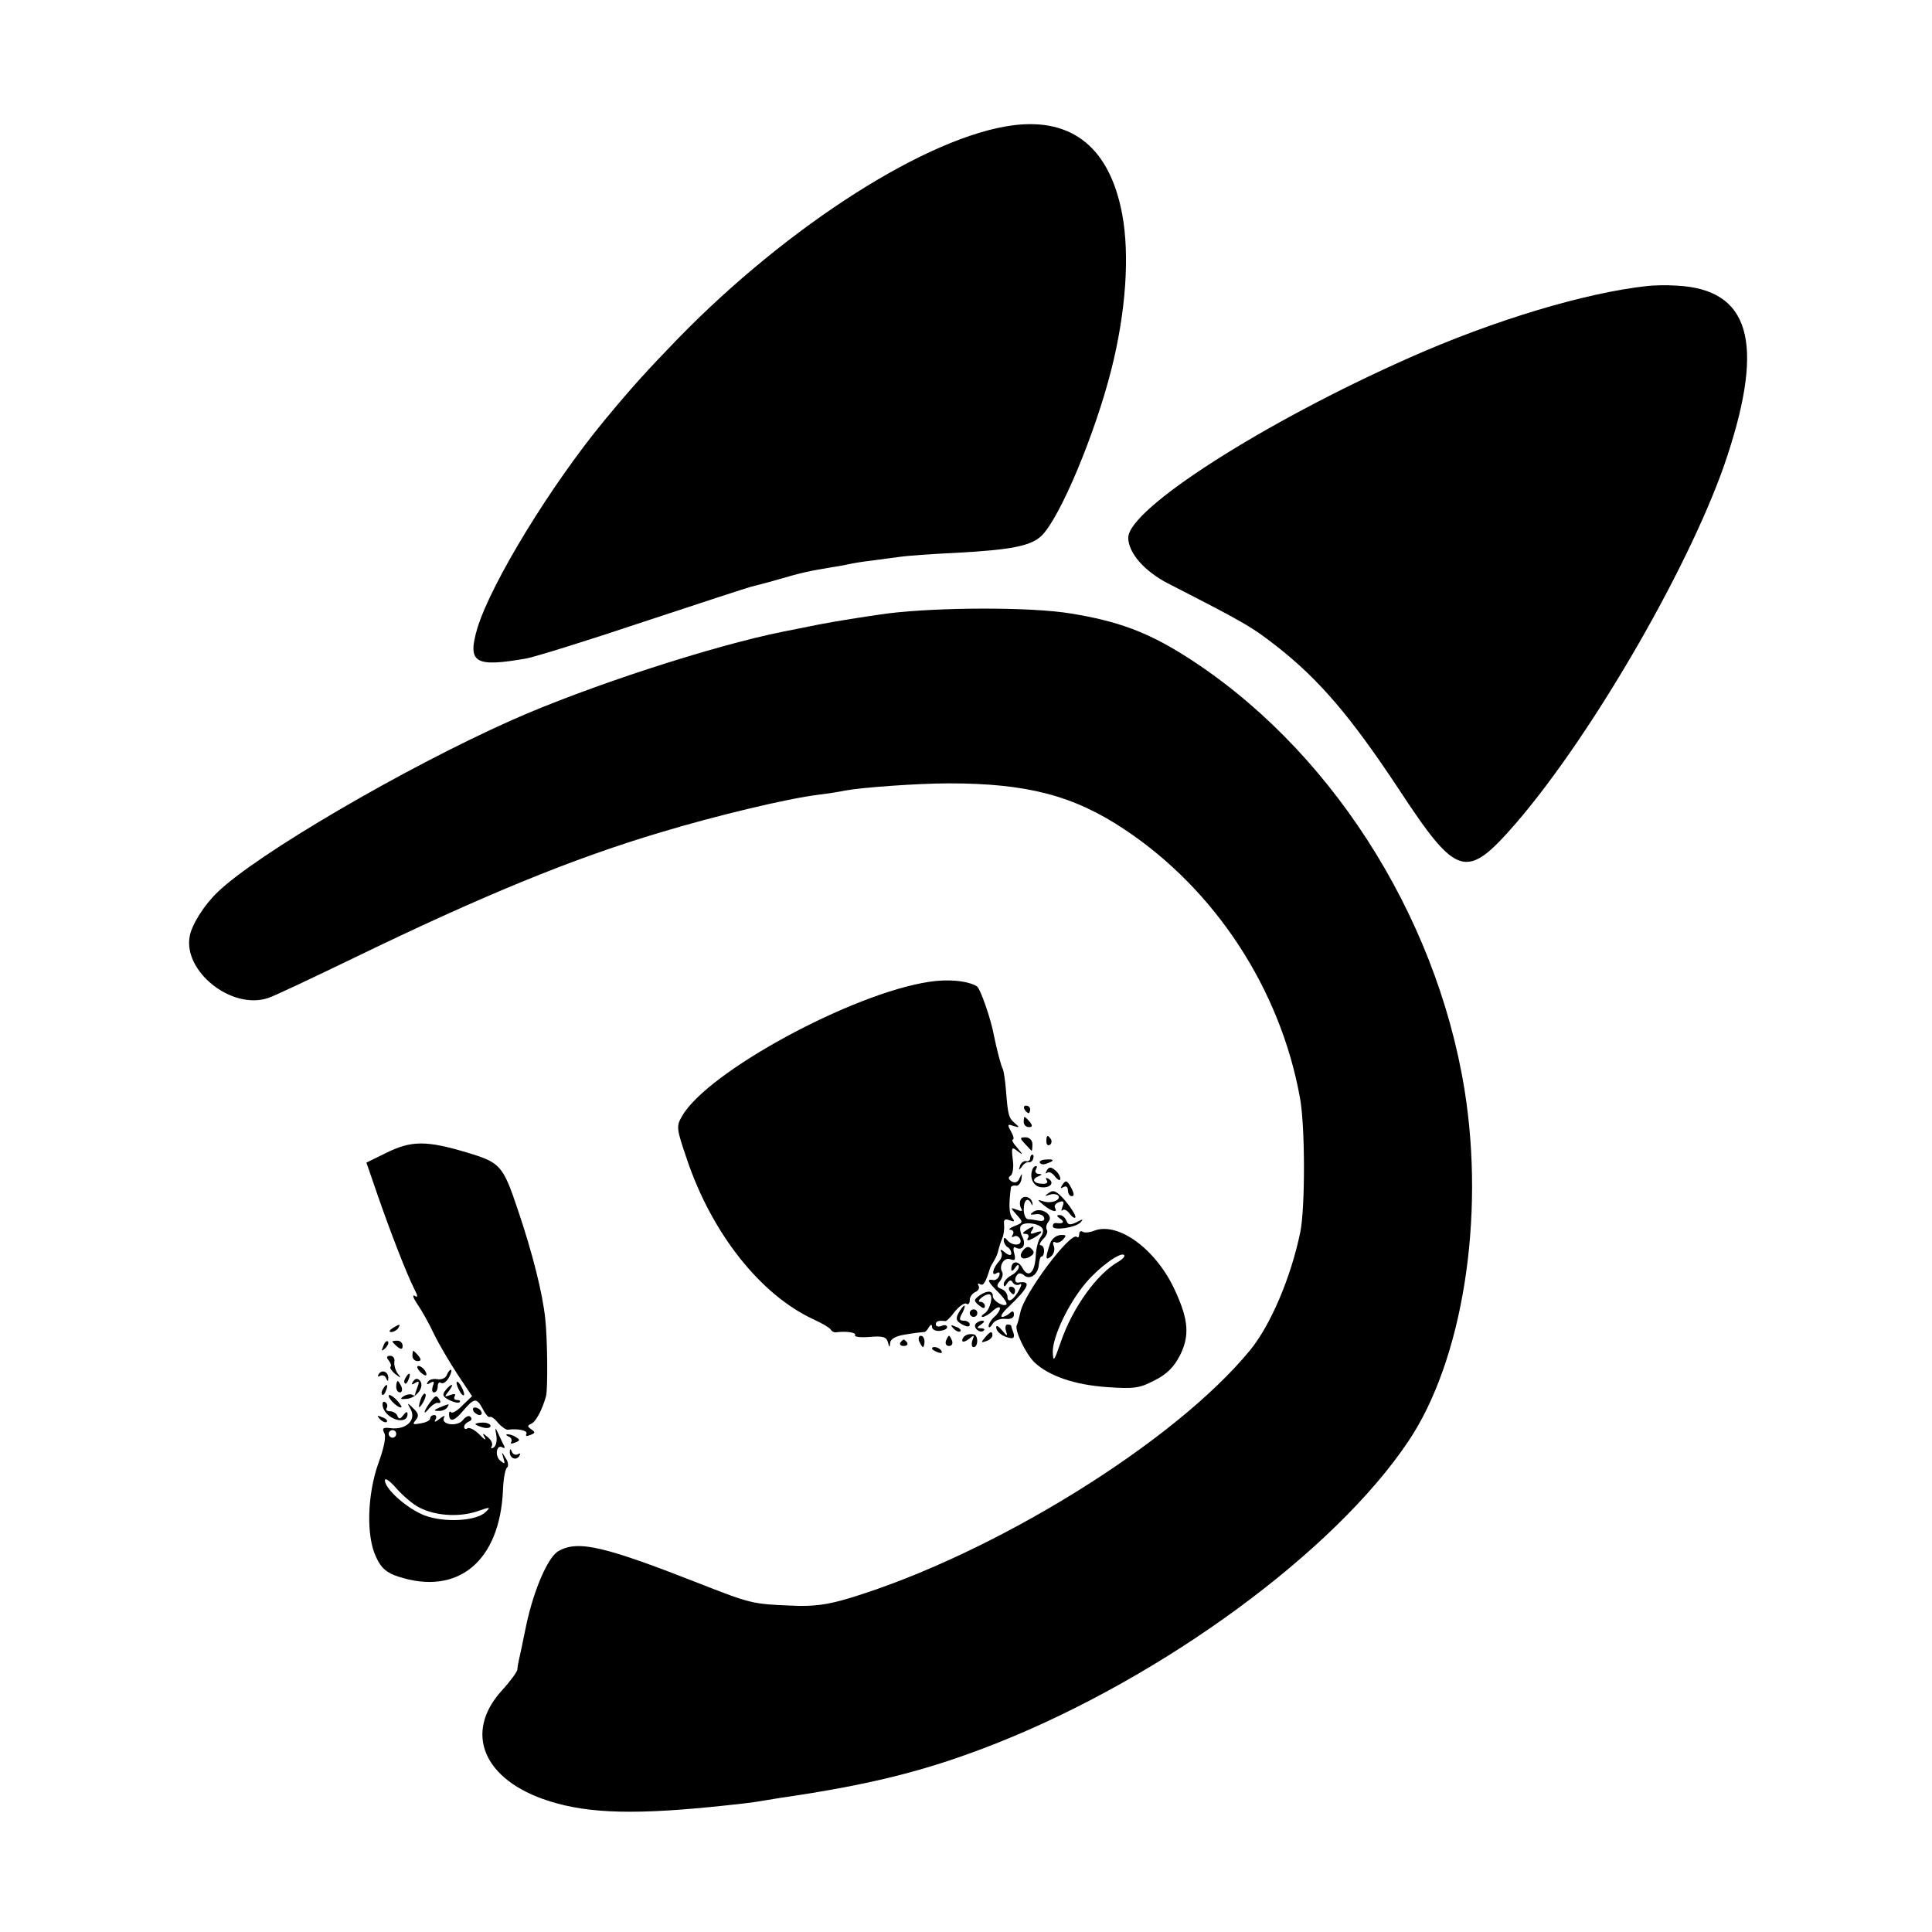 <?xml version="1.0" standalone="no"?>
<!DOCTYPE svg PUBLIC "-//W3C//DTD SVG 20010904//EN"
 "http://www.w3.org/TR/2001/REC-SVG-20010904/DTD/svg10.dtd">
<svg version="1.0" xmlns="http://www.w3.org/2000/svg"
 width="512pt" height="512pt" viewBox="0 0 512 512"
 preserveAspectRatio="xMidYMid meet">
<g transform="translate(0,512) scale(0.1,-0.1)"
fill="#000000" stroke="none">
<path d="M2685 4788 c-226 -29 -596 -265 -889 -566 -82 -85 -118 -124 -195
-217 -141 -171 -299 -429 -336 -550 -27 -92 -7 -104 130 -80 22 4 161 47 310
97 148 49 277 91 285 93 8 2 40 10 71 19 61 18 85 23 139 32 19 3 42 7 50 9 8
2 38 7 65 10 28 4 61 8 75 10 14 2 79 7 145 10 145 8 198 18 226 46 49 49 141
269 184 439 39 154 49 304 29 412 -33 176 -132 256 -289 236z"/>
<path d="M4365 4362 c-165 -18 -407 -91 -630 -190 -388 -172 -745 -401 -745
-477 0 -40 43 -89 105 -121 207 -106 222 -115 290 -168 112 -88 196 -187 321
-376 156 -237 179 -244 312 -91 205 238 470 698 560 974 99 302 58 440 -134
450 -27 2 -62 1 -79 -1z"/>
<path d="M2350 3494 c-58 -8 -139 -21 -180 -29 -41 -8 -84 -17 -95 -19 -185
-37 -518 -145 -720 -235 -285 -127 -676 -356 -778 -455 -35 -33 -68 -85 -74
-116 -19 -93 110 -197 207 -165 14 4 115 52 225 105 340 165 580 264 815 334
146 44 337 90 420 100 25 3 56 8 70 11 42 8 191 19 275 19 206 0 330 -32 465
-122 241 -160 413 -424 465 -711 14 -75 14 -291 1 -356 -25 -121 -79 -247
-133 -313 -200 -244 -680 -541 -1061 -657 -60 -18 -95 -23 -157 -20 -100 4
-107 6 -235 56 -257 101 -327 118 -379 89 -28 -14 -66 -102 -86 -195 -9 -44
-18 -87 -20 -95 -2 -8 -4 -20 -4 -25 -1 -6 -19 -31 -41 -55 -102 -112 -49
-238 125 -293 107 -34 234 -37 474 -11 29 3 63 7 75 9 11 2 39 6 61 10 248 36
396 74 578 146 442 176 893 507 1089 799 144 214 204 592 149 933 -76 468
-363 912 -744 1151 -99 62 -176 90 -298 110 -107 18 -353 17 -489 0z"/>
<path d="M2462 2518 c-205 -31 -586 -238 -654 -355 -16 -28 -16 -32 12 -114
66 -197 195 -360 335 -425 22 -10 43 -22 46 -27 3 -5 9 -8 13 -8 26 4 56 0 52
-7 -3 -5 15 -7 39 -5 35 3 44 0 48 -14 4 -15 5 -15 6 -2 1 11 15 19 44 23 23
4 44 6 46 6 2 -1 8 4 12 12 6 9 9 9 9 1 0 -6 9 -11 20 -10 11 1 20 5 20 10 0
5 -7 7 -15 3 -8 -3 -15 -1 -15 4 0 9 7 11 26 9 3 0 14 11 25 26 12 14 25 23
30 20 5 -4 9 1 9 10 0 8 7 18 15 21 8 4 12 11 8 17 -3 5 -1 7 4 4 9 -6 15 4
27 43 1 3 6 12 11 20 5 8 10 21 11 28 2 8 6 21 10 30 4 9 6 26 5 36 -2 14 2
17 15 12 13 -5 14 -3 7 6 -9 11 -10 35 -4 81 1 4 6 6 13 5 6 -2 13 6 15 17 2
17 2 17 -5 3 -4 -11 -12 -14 -21 -9 -9 6 -10 11 -3 15 6 4 9 23 6 43 -4 33 -3
35 13 22 15 -11 15 -10 -1 9 -11 12 -16 22 -12 22 4 0 2 10 -5 22 -10 18 -9
20 7 14 16 -5 17 -4 4 7 -17 14 -19 22 -24 87 -2 26 -6 51 -8 56 -5 8 -17 55
-24 90 -8 44 -36 124 -45 130 -24 15 -77 20 -127 12z"/>
<path d="M2715 2180 c3 -5 8 -10 11 -10 2 0 4 5 4 10 0 6 -5 10 -11 10 -5 0
-7 -4 -4 -10z"/>
<path d="M2713 2147 c0 -8 6 -14 14 -14 9 0 10 4 2 14 -6 7 -12 13 -14 13 -1
0 -2 -6 -2 -13z"/>
<path d="M2717 2088 c9 -10 17 -18 17 -18 1 0 2 8 2 18 0 10 -8 18 -18 18 -16
0 -16 -2 -1 -18z"/>
<path d="M2773 2095 c0 -8 4 -12 9 -9 5 3 6 10 3 15 -9 13 -12 11 -12 -6z"/>
<path d="M1022 2064 l-51 -25 30 -87 c38 -109 77 -208 96 -246 11 -21 11 -26
2 -20 -7 4 -4 -6 7 -22 11 -16 31 -51 44 -79 13 -27 42 -76 63 -108 l38 -57
-25 -24 c-13 -14 -27 -22 -30 -19 -3 4 -6 2 -6 -4 0 -23 14 -20 37 8 30 35 36
36 53 4 7 -14 16 -23 18 -20 3 2 13 -4 22 -16 10 -11 22 -19 26 -18 25 4 54
-2 49 -11 -3 -6 1 -7 10 -3 14 5 14 8 3 15 -11 8 -11 10 0 15 12 5 29 37 39
73 5 18 4 150 -2 205 -7 68 -34 175 -73 290 -39 116 -46 124 -132 150 -110 33
-150 33 -218 -1z"/>
<path d="M2730 2050 c0 -5 -5 -9 -11 -7 -6 1 -14 -5 -16 -13 -4 -12 -3 -12 5
-2 5 8 13 13 18 12 5 -1 10 3 12 9 2 6 1 11 -2 11 -3 0 -6 -4 -6 -10z"/>
<path d="M2756 2038 c3 -4 11 -5 19 -1 21 7 19 12 -4 10 -11 0 -18 -5 -15 -9z"/>
<path d="M2737 2023 c-10 -21 0 -46 20 -49 25 -4 39 11 22 22 -7 4 -9 3 -5 -4
4 -7 -1 -10 -14 -9 -22 1 -27 13 -7 20 9 4 9 6 -1 6 -7 1 -10 6 -7 11 3 6 4
10 1 10 -3 0 -7 -3 -9 -7z"/>
<path d="M2774 2018 c-4 -7 -4 -10 1 -6 4 4 14 0 21 -10 7 -9 14 -12 14 -6 0
6 -6 17 -14 23 -11 9 -16 9 -22 -1z"/>
<path d="M2814 1978 c-4 -7 -3 -8 4 -4 7 4 12 1 12 -8 0 -9 5 -16 10 -16 7 0
7 6 0 20 -12 23 -16 24 -26 8z"/>
<path d="M2780 1959 c-13 -9 -12 -10 2 -5 10 3 20 1 23 -3 7 -12 -21 -22 -42
-14 -15 5 -14 3 2 -10 22 -18 39 -22 31 -8 -3 5 1 12 10 15 12 5 15 2 10 -11
-4 -10 -4 -14 0 -10 4 4 13 -1 20 -11 7 -9 14 -12 14 -7 0 6 -12 25 -27 43
-22 25 -31 30 -43 21z"/>
<path d="M2705 1941 c-3 -6 -3 -16 1 -23 5 -8 2 -9 -11 -4 -18 7 -18 6 -1 -13
18 -20 18 -21 -5 -30 -13 -5 -18 -10 -11 -10 7 -1 10 -6 6 -13 -4 -6 -3 -8 3
-5 6 4 14 0 17 -8 6 -18 -24 -17 -36 0 -5 6 -8 6 -8 -2 0 -6 5 -15 10 -18 6
-3 10 -11 10 -17 0 -6 -7 -5 -17 3 -9 8 -14 9 -10 2 4 -6 2 -17 -5 -25 -17
-18 -22 -42 -7 -32 7 4 10 2 7 -7 -3 -8 -11 -13 -17 -11 -17 3 -13 -5 15 -33
14 -14 24 -29 21 -32 -8 -7 -36 10 -36 22 1 15 -15 16 -35 2 -16 -12 -16 -14
-2 -26 11 -9 16 -10 16 -2 0 6 -6 11 -12 11 -13 0 10 20 23 20 13 0 3 -41 -11
-50 -8 -5 -11 -10 -6 -10 5 0 18 7 28 17 10 9 18 11 18 6 0 -6 -7 -16 -15 -23
-8 -7 -15 -18 -15 -24 0 -6 5 -4 10 5 5 9 20 15 33 14 15 -2 24 2 24 11 0 10
-4 11 -11 4 -5 -5 -15 -10 -20 -10 -6 0 0 11 14 24 58 55 65 73 28 67 -10 -1
-10 13 -1 22 3 4 11 3 17 -3 16 -13 37 3 39 28 1 12 4 22 7 22 4 0 7 7 7 15 0
8 -4 15 -9 15 -5 0 -2 7 6 16 9 8 14 20 10 25 -3 6 -1 15 5 22 14 17 -20 39
-40 26 -11 -8 -10 -9 5 -7 10 2 21 -2 23 -9 2 -7 -3 -10 -14 -8 -10 2 -23 4
-29 4 -6 1 -11 12 -11 26 0 25 11 34 20 15 3 -6 4 -5 3 2 -3 16 -23 22 -31 9z
m57 -76 c4 -5 2 -15 -4 -23 -6 -7 -12 -29 -13 -48 -2 -46 -19 -63 -35 -35 -11
22 -30 20 -30 -2 0 -7 4 -6 10 3 6 9 10 10 10 3 0 -7 -9 -17 -20 -23 -11 -6
-20 -16 -20 -23 0 -8 3 -8 9 2 6 9 11 10 15 2 4 -6 12 -8 18 -5 6 4 6 -1 -1
-14 -14 -27 -31 -37 -31 -19 0 8 -7 18 -16 21 -13 5 -14 9 -4 21 6 8 9 18 6
24 -10 16 5 40 21 34 13 -5 15 -2 11 15 -4 12 -2 20 3 16 18 -10 29 6 19 27
-6 11 -8 24 -5 30 8 12 47 8 57 -6z"/>
<path d="M2720 1860 c-11 -7 -11 -10 -2 -10 7 0 10 -5 6 -11 -4 -8 0 -8 15 0
25 14 28 23 4 14 -11 -4 -14 -3 -9 5 9 14 6 15 -14 2z"/>
<path d="M2711 1806 c-14 -17 -1 -28 19 -16 11 7 12 12 4 20 -8 8 -14 7 -23
-4z"/>
<path d="M2675 1700 c3 -5 8 -10 11 -10 2 0 4 5 4 10 0 6 -5 10 -11 10 -5 0
-7 -4 -4 -10z"/>
<path d="M2810 1890 c13 -9 7 -14 -12 -11 -5 0 -8 -3 -8 -9 0 -12 60 -4 74 11
8 9 6 9 -11 0 -17 -8 -22 -8 -27 4 -3 8 -11 15 -18 15 -9 0 -8 -3 2 -10z"/>
<path d="M2901 1859 c-12 -5 -27 -7 -32 -3 -5 3 -9 0 -9 -7 0 -7 -3 -10 -6 -7
-16 16 -141 -151 -150 -200 -3 -14 -7 -29 -9 -33 -8 -12 23 -77 47 -100 39
-36 106 -59 192 -65 71 -5 86 -3 126 18 32 16 51 35 67 66 26 52 23 94 -13
172 -49 108 -149 182 -213 159z m64 -82 c-57 -31 -123 -123 -154 -214 -18 -52
-20 -54 -21 -25 0 41 42 129 89 184 36 42 91 81 100 72 3 -3 -3 -10 -14 -17z"/>
<path d="M2783 1825 c-13 -39 -13 -47 2 -35 8 6 11 19 8 27 -4 9 -2 14 3 11 5
-3 15 0 21 7 10 11 9 13 -7 12 -11 -1 -23 -10 -27 -22z"/>
<path d="M2540 1640 c-8 -15 -6 -21 10 -30 13 -7 20 -7 20 0 0 5 -7 10 -15 10
-13 0 -14 4 -5 20 6 11 8 20 6 20 -3 0 -10 -9 -16 -20z"/>
<path d="M2570 1640 c0 -5 5 -10 10 -10 6 0 10 5 10 10 0 6 -4 10 -10 10 -5 0
-10 -4 -10 -10z"/>
<path d="M2585 1611 c-6 -11 13 -26 22 -17 4 3 0 6 -8 6 -11 0 -11 2 1 10 9 6
10 10 3 10 -6 0 -14 -4 -18 -9z"/>
<path d="M1040 1600 c-9 -6 -10 -10 -3 -10 6 0 15 5 18 10 8 12 4 12 -15 0z"/>
<path d="M2527 1599 c7 -7 15 -10 18 -7 3 3 -2 9 -12 12 -14 6 -15 5 -6 -5z"/>
<path d="M2640 1603 c0 -13 18 -26 38 -29 8 -2 11 3 8 13 -3 8 -6 17 -6 19 0
2 -4 4 -10 4 -5 0 -7 -8 -4 -17 5 -15 3 -15 -10 1 -9 11 -16 15 -16 9z"/>
<path d="M2563 1583 c-7 -3 -13 -9 -13 -15 0 -6 7 -4 17 3 15 12 16 12 10 -3
-3 -10 -2 -18 3 -18 12 0 13 27 3 33 -5 2 -14 2 -20 0z"/>
<path d="M2610 1575 c-11 -13 -10 -14 4 -9 9 3 16 10 16 15 0 13 -6 11 -20 -6z"/>
<path d="M2436 1565 c4 -8 8 -15 10 -15 2 0 4 7 4 15 0 8 -4 15 -10 15 -5 0
-7 -7 -4 -15z"/>
<path d="M2507 1567 c-3 -8 1 -14 8 -14 7 0 11 6 8 14 -3 7 -6 13 -8 13 -2 0
-5 -6 -8 -13z"/>
<path d="M1016 1553 c-6 -14 -5 -15 5 -6 7 7 10 15 7 18 -3 3 -9 -2 -12 -12z"/>
<path d="M1040 1565 c0 -2 6 -8 13 -14 10 -8 14 -7 14 2 0 8 -6 14 -14 14 -7
0 -13 -1 -13 -2z"/>
<path d="M2386 1562 c-3 -5 1 -9 9 -9 8 0 12 4 9 9 -3 4 -7 8 -9 8 -2 0 -6 -4
-9 -8z"/>
<path d="M2470 1546 c0 -2 7 -7 16 -10 8 -3 12 -2 9 4 -6 10 -25 14 -25 6z"/>
<path d="M1093 1527 c0 -8 6 -14 14 -14 9 0 10 4 2 14 -6 7 -12 13 -14 13 -1
0 -2 -6 -2 -13z"/>
<path d="M1030 1515 c5 -7 8 -14 5 -17 -3 -3 3 -11 12 -19 16 -12 17 -12 7 1
-6 8 -10 22 -9 31 2 9 -3 16 -11 16 -9 0 -11 -4 -4 -12z"/>
<path d="M1112 1486 c7 -8 15 -12 17 -11 5 6 -10 25 -20 25 -5 0 -4 -6 3 -14z"/>
<path d="M1004 1479 c-4 -7 -3 -9 4 -5 5 3 13 0 15 -6 4 -9 6 -10 6 -1 1 17
-16 25 -25 12z"/>
<path d="M1184 1476 c-3 -8 -14 -13 -25 -11 -10 2 -22 -1 -25 -7 -5 -7 -2 -8
6 -3 10 6 12 4 7 -8 -3 -10 -2 -17 3 -17 6 0 10 7 10 16 0 8 4 13 9 9 6 -3 15
4 21 15 6 11 8 20 5 20 -3 0 -8 -6 -11 -14z"/>
<path d="M1075 1469 c-4 -6 -5 -12 -2 -15 2 -3 7 2 10 11 7 17 1 20 -8 4z"/>
<path d="M1095 1459 c-6 -8 -4 -10 5 -4 10 6 12 4 7 -9 -4 -10 -7 -20 -7 -22
0 -3 -4 -3 -8 0 -4 2 -14 1 -22 -4 -11 -7 -9 -9 8 -7 27 2 49 34 34 49 -6 6
-12 5 -17 -3z"/>
<path d="M1050 1445 c0 -8 4 -15 10 -15 5 0 7 7 4 15 -4 8 -8 15 -10 15 -2 0
-4 -7 -4 -15z"/>
<path d="M1210 1455 c0 -5 5 -17 10 -25 5 -8 10 -10 10 -5 0 6 -5 17 -10 25
-5 8 -10 11 -10 5z"/>
<path d="M1015 1439 c-4 -6 -5 -12 -2 -15 2 -3 7 2 10 11 7 17 1 20 -8 4z"/>
<path d="M1181 1436 c-10 -12 -8 -17 9 -26 12 -6 24 -9 28 -6 3 3 0 6 -7 6 -7
0 -9 4 -6 10 4 6 -1 7 -12 3 -16 -6 -16 -5 -4 10 7 9 11 17 8 17 -2 0 -10 -6
-16 -14z"/>
<path d="M1030 1421 c0 -10 29 -36 34 -30 1 2 -6 12 -16 22 -10 9 -18 13 -18
8z"/>
<path d="M1116 1415 c-9 -26 -7 -32 5 -12 6 10 9 21 6 23 -2 3 -7 -2 -11 -11z"/>
<path d="M1143 1408 c-18 -23 -25 -43 -8 -23 9 11 21 19 26 17 6 -1 8 2 4 8
-8 13 -10 13 -22 -2z"/>
<path d="M1014 1395 c5 -35 66 -55 66 -22 0 7 -4 6 -11 -3 -8 -11 -12 -12 -16
-2 -2 6 -11 12 -19 12 -9 0 -13 4 -9 9 3 5 1 12 -4 15 -5 4 -8 -1 -7 -9z"/>
<path d="M1089 1384 c14 -28 -13 -53 -52 -49 -22 3 -25 0 -19 -12 6 -9 0 -39
-15 -80 -30 -84 -33 -195 -6 -250 13 -29 28 -41 58 -51 158 -52 270 40 278
230 1 29 6 56 11 59 4 4 3 15 -4 25 -11 18 -11 18 -6 0 5 -16 4 -17 -8 -7 -16
13 -10 45 6 35 7 -4 7 0 0 12 -5 11 -12 26 -16 34 -3 8 -4 3 -1 -12 3 -15 0
-30 -7 -34 -6 -4 -8 -3 -5 3 4 6 -1 17 -10 24 -14 12 -16 12 -8 -1 4 -8 -2 -5
-14 8 -12 12 -26 20 -32 17 -5 -4 -9 -2 -9 4 0 5 6 11 13 14 6 2 9 8 4 12 -4
5 -13 1 -20 -8 -14 -19 -61 -13 -50 7 4 6 -2 4 -12 -4 -11 -9 -16 -10 -11 -2
4 6 2 12 -3 12 -6 0 -11 -4 -11 -9 0 -5 -11 -11 -25 -13 -21 -4 -23 -3 -13 9
9 11 7 18 -7 31 -16 16 -17 16 -6 -4z m-39 -64 c0 -5 -4 -10 -10 -10 -5 0 -10
5 -10 10 0 6 5 10 10 10 6 0 10 -4 10 -10z m61 -195 c42 -22 104 -26 151 -11
37 13 40 13 25 -1 -24 -24 -109 -29 -162 -9 -46 18 -105 70 -105 93 0 8 14 -2
31 -22 18 -20 44 -42 60 -50z"/>
<path d="M1165 1390 c-16 -7 -17 -9 -3 -9 9 -1 20 4 23 9 7 11 7 11 -20 0z"/>
<path d="M1255 1380 c3 -5 11 -10 16 -10 6 0 7 5 4 10 -3 6 -11 10 -16 10 -6
0 -7 -4 -4 -10z"/>
<path d="M1007 1359 c7 -7 15 -10 18 -7 3 3 -2 9 -12 12 -14 6 -15 5 -6 -5z"/>
<path d="M1260 1346 c0 -2 9 -6 20 -9 11 -3 20 -1 20 4 0 5 -9 9 -20 9 -11 0
-20 -2 -20 -4z"/>
<path d="M1348 1313 c6 -2 10 -9 7 -14 -4 -5 1 -6 10 -2 13 5 14 7 3 14 -7 5
-17 8 -23 8 -5 0 -4 -3 3 -6z"/>
<path d="M1351 1273 c-1 -17 16 -25 25 -12 4 7 3 9 -4 5 -5 -3 -13 0 -15 6 -4
9 -6 10 -6 1z"/>
</g>
</svg>
